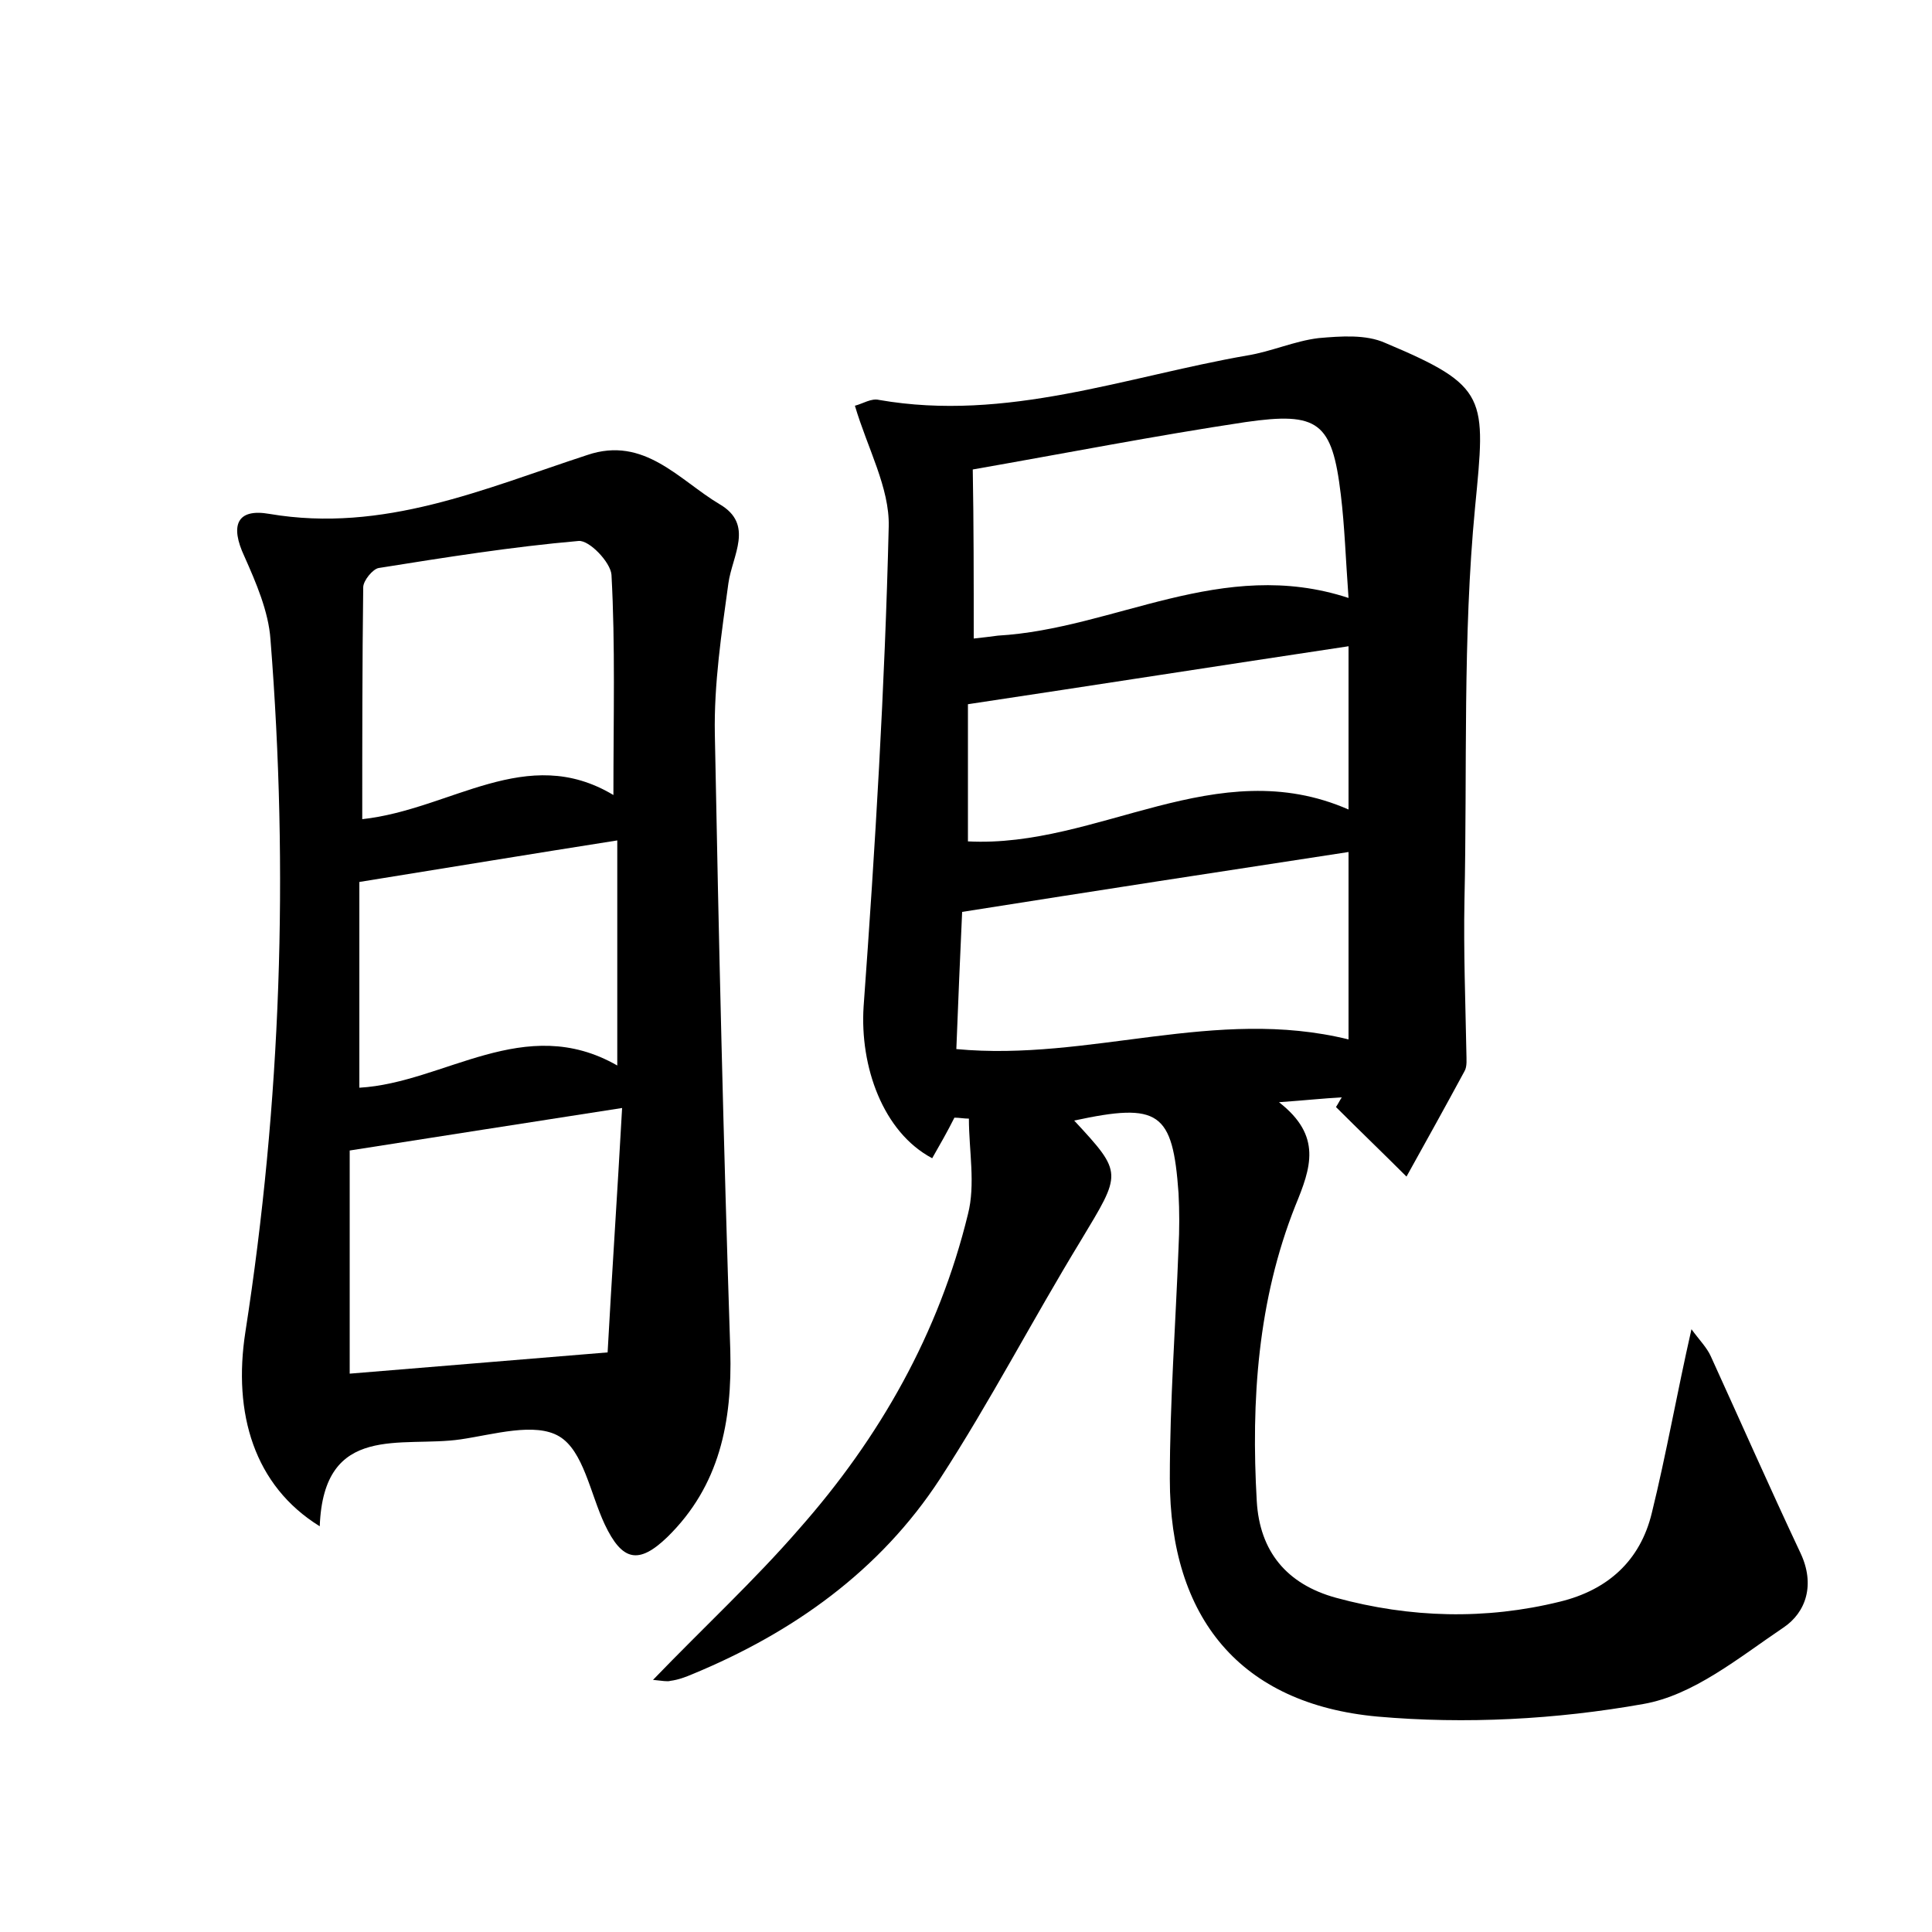 <?xml version="1.0" encoding="utf-8"?>
<!-- Generator: Adobe Illustrator 22.0.0, SVG Export Plug-In . SVG Version: 6.00 Build 0)  -->
<svg version="1.1" id="图层_1" xmlns="http://www.w3.org/2000/svg" xmlns:xlink="http://www.w3.org/1999/xlink" x="0px" y="0px"
	 viewBox="0 0 200 200" style="enable-background:new 0 0 200 200;" xml:space="preserve">
<style type="text/css">
	.st0{fill:#FFFFFF;}
</style>
<g>
	
	<path d="M67.6,173.9c5.3-5.5,10.5-10.3,15.1-15.6c8.4-9.5,14.5-20.3,17.5-32.6c0.8-3.1,0.1-6.6,0.1-9.9c-0.5,0-1-0.1-1.5-0.1
		c-0.7,1.4-1.5,2.8-2.3,4.2c-5.1-2.7-7.5-9.5-7.1-15.7c1.2-16.5,2.2-33.1,2.6-49.7c0.1-4-2.2-8.1-3.5-12.5c0.8-0.2,1.7-0.8,2.5-0.6
		c13.2,2.3,25.5-2.4,38.1-4.6c2.5-0.4,4.9-1.5,7.4-1.8c2.3-0.2,4.9-0.4,6.9,0.5c10.7,4.5,10.4,5.6,9.3,17
		c-1.3,13.5-0.8,27.1-1.1,40.7c-0.1,5.3,0.1,10.5,0.2,15.8c0,0.6,0.1,1.4-0.2,1.9c-2,3.7-4,7.3-6,10.9c-2.4-2.4-4.9-4.8-7.3-7.2
		c0.2-0.3,0.4-0.7,0.6-1c-1.9,0.1-3.7,0.3-6.5,0.5c4.5,3.5,3.3,6.8,1.7,10.7c-3.9,9.8-4.6,20.2-4,30.6c0.3,5.2,3.1,8.6,8.2,10
		c7.7,2.1,15.5,2.3,23.2,0.4c4.9-1.2,8.3-4.2,9.5-9.2c1.5-6.1,2.6-12.4,4.1-19c0.8,1.1,1.6,1.9,2,2.8c3.1,6.8,6.1,13.6,9.3,20.4
		c1.5,3.2,0.6,6.1-1.8,7.7c-4.6,3.1-9.3,7-14.5,7.9c-9,1.6-18.4,2.1-27.5,1.3c-14.2-1.3-21.5-10.2-21.5-24.6c0-8,0.6-16,0.9-23.9
		c0.1-1.9,0.1-3.8,0-5.7c-0.6-8.4-2-9.4-10.8-7.5c5.1,5.5,4.9,5.4,0.7,12.4c-5,8.2-9.4,16.7-14.6,24.7c-6.2,9.5-15.2,15.9-25.6,20.2
		c-0.7,0.3-1.5,0.6-2.3,0.7C69.1,174.1,68.6,174,67.6,173.9z M99.6,94.4c-0.2,4.2-0.4,9.2-0.6,14.2c13.8,1.3,26.8-4.4,40.6-1
		c0-6.5,0-13.1,0-19.4C126.5,90.2,113.5,92.2,99.6,94.4z M100.8,66.1c1-0.1,1.7-0.2,2.5-0.3c12.1-0.7,23.2-8.2,36.3-3.9
		c-0.3-4.1-0.4-7.4-0.8-10.7c-0.9-7.5-2.3-8.6-9.9-7.5c-9.3,1.4-18.5,3.2-28.2,4.9C100.8,54.2,100.8,59.9,100.8,66.1z M139.6,83.8
		c0-5.8,0-11.2,0-16.9c-13.3,2-26.1,4-39.4,6c0,4.1,0,9.3,0,14.2C113.7,87.8,125.9,77.8,139.6,83.8z"/>
	<path d="M33.1,158c-6.8-4.2-9-11.7-7.7-20.1c3.7-23.8,4.5-47.7,2.6-71.7c-0.2-2.9-1.5-5.9-2.7-8.6c-1.5-3.2-0.8-5,2.6-4.4
		c11.8,2,22.2-2.6,32.9-6.1c5.9-2,9.5,2.6,13.7,5.1c3.6,2.1,1.3,5.3,0.9,8.2C74.7,65.5,73.9,70.8,74,76c0.4,21.3,0.9,42.5,1.6,63.8
		c0.2,7.4-1.1,14-6.5,19.3c-3,2.9-4.7,2.5-6.5-1.3c-1.5-3.2-2.2-7.6-4.7-9.1c-2.5-1.5-6.8-0.2-10.2,0.3
		C41.6,149.9,33.5,147.2,33.1,158z M63.5,82.3c0-8.2,0.2-15.5-0.2-22.8c-0.1-1.3-2.3-3.6-3.4-3.5c-6.9,0.6-13.8,1.7-20.7,2.8
		c-0.6,0.1-1.6,1.3-1.6,2c-0.1,7.9-0.1,15.8-0.1,24C46.7,83.8,54.5,76.9,63.5,82.3z M36.2,142.2c8.5-0.7,17-1.4,26.7-2.2
		c0.4-7.4,1-16.3,1.5-25.3c-9.7,1.5-18.6,2.9-28.2,4.4C36.2,126.3,36.2,134,36.2,142.2z M37.2,112.6c8.8-0.5,17.1-7.8,26.7-2.3
		c0-8.3,0-15.9,0-23.3c-8.9,1.4-17.4,2.8-26.7,4.3C37.2,97.6,37.2,104.9,37.2,112.6z"/>
	
	
	
	
	
	
</g>
</svg>
